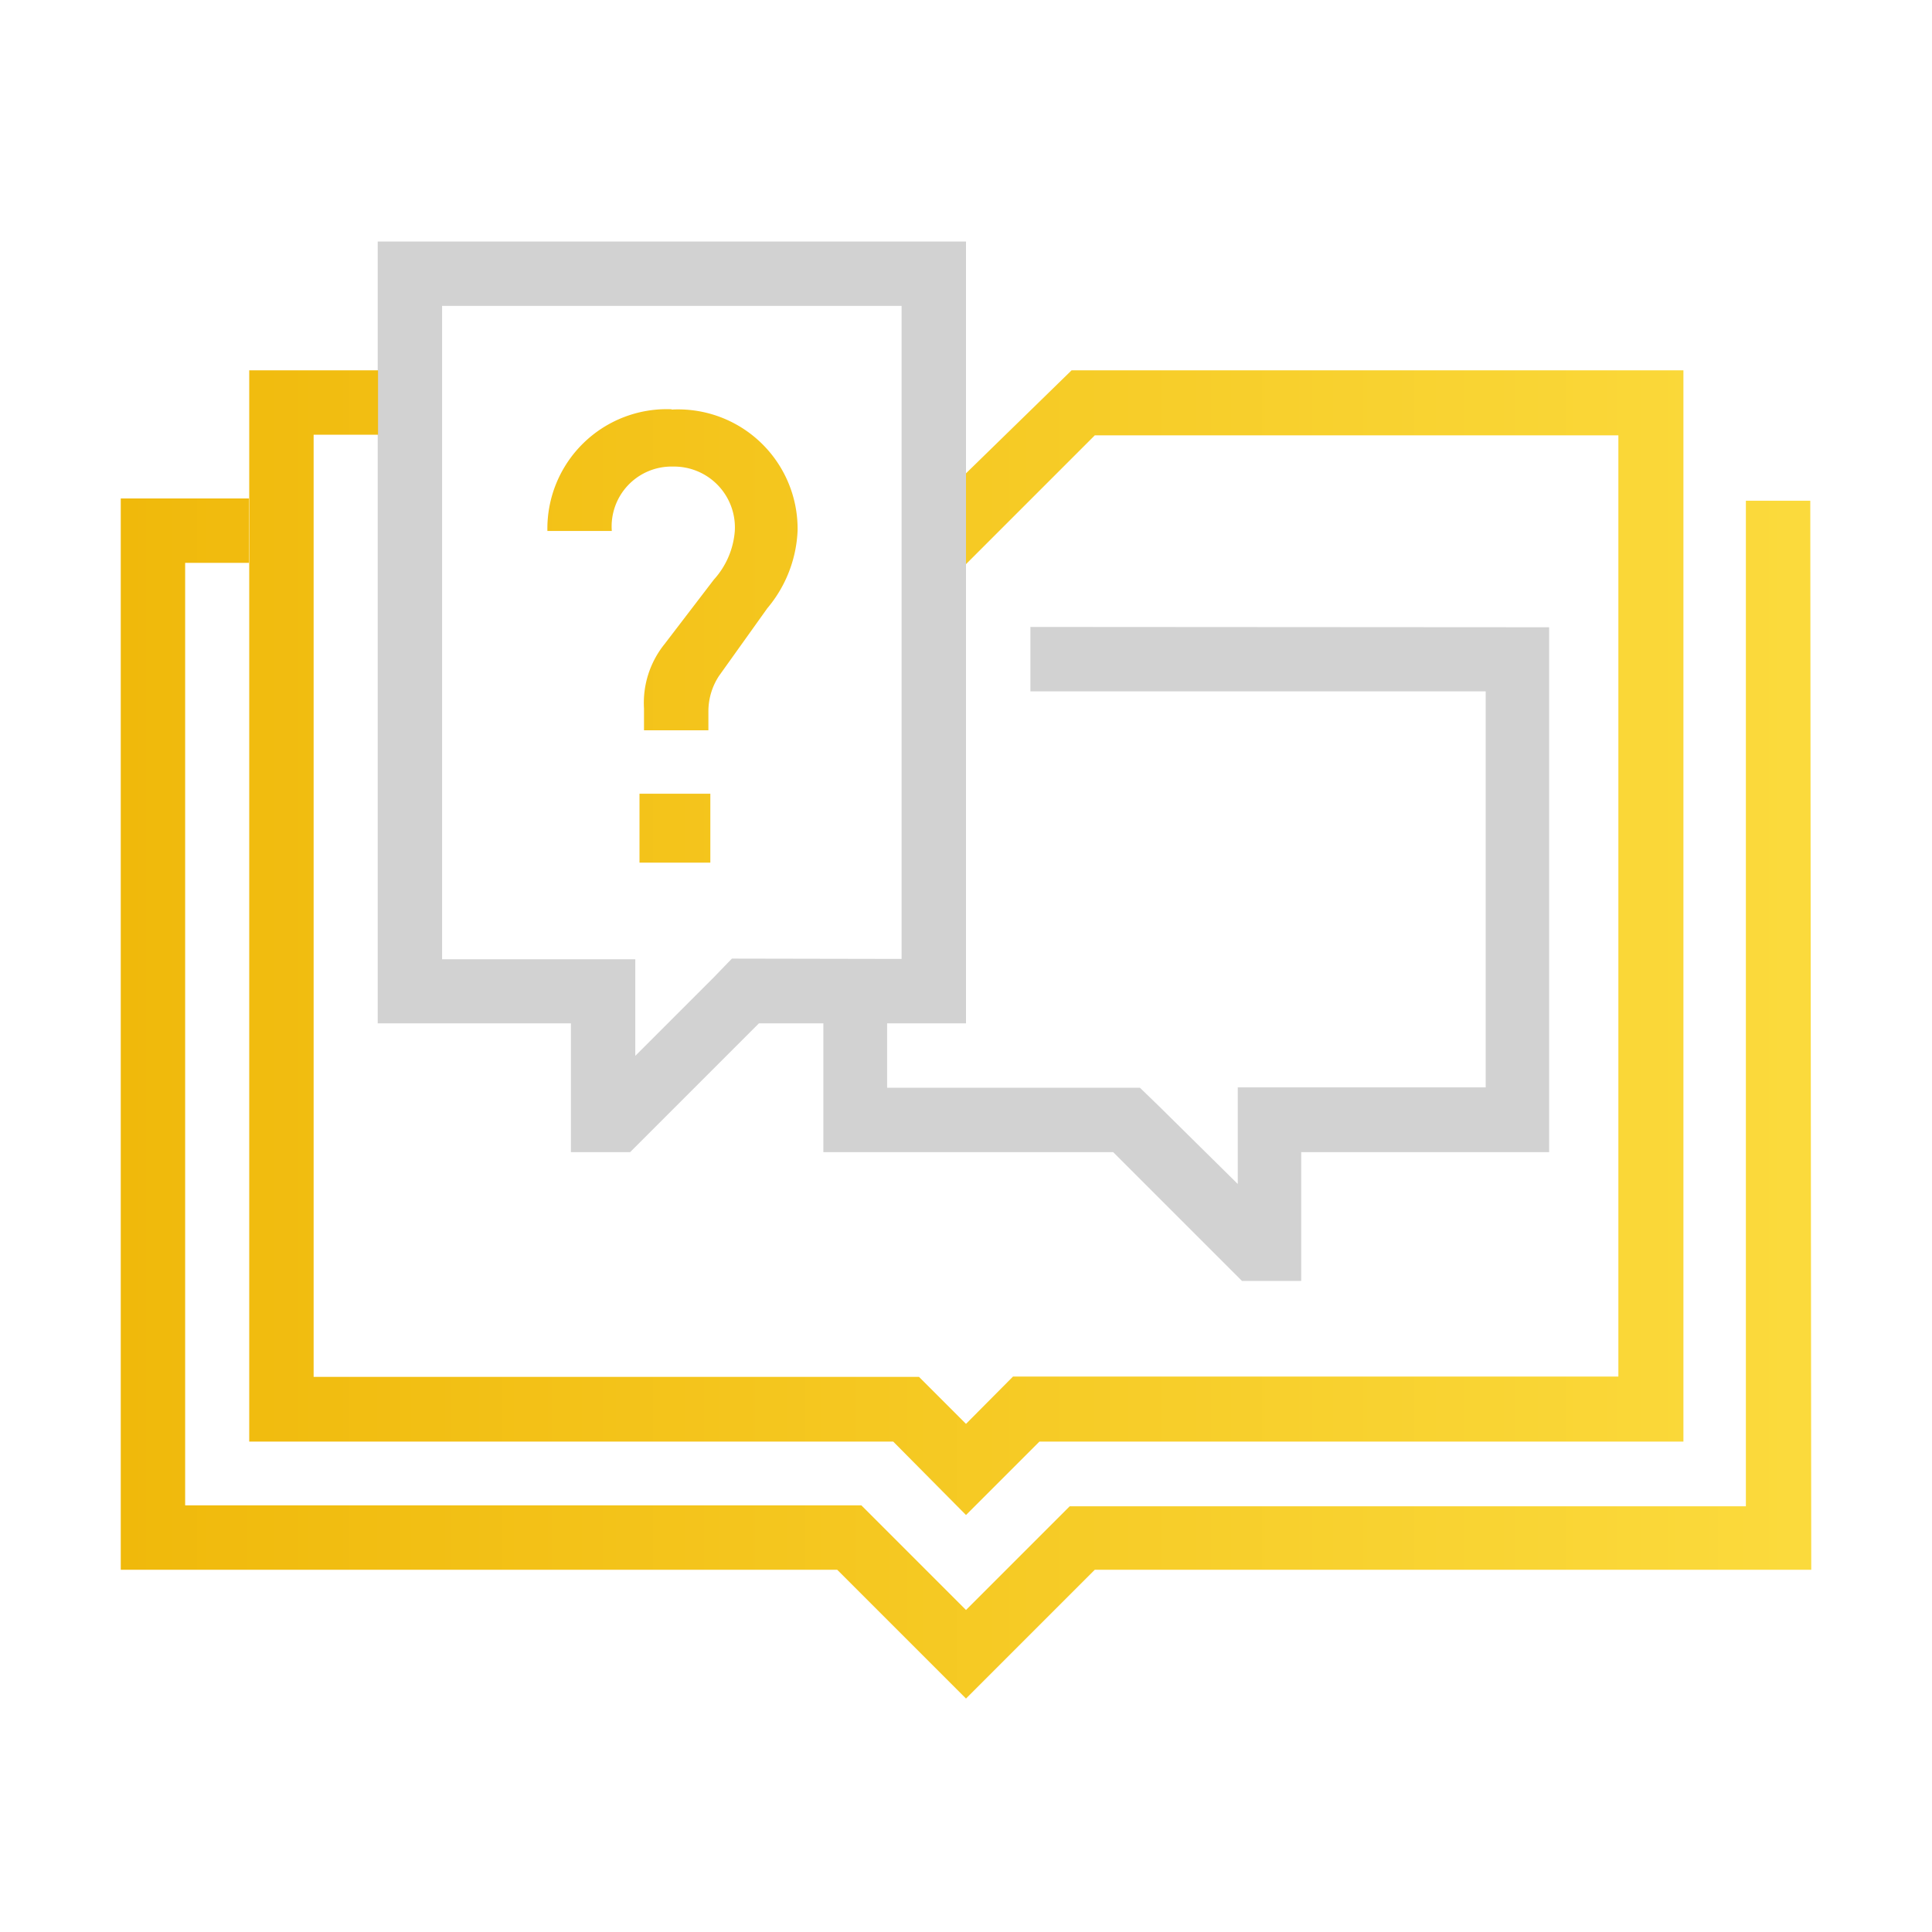 <svg xmlns="http://www.w3.org/2000/svg" viewBox="0 0 60 60"><defs><linearGradient id="A" x1="3.75" y1="32.14" x2="56.25" y2="32.14" gradientUnits="userSpaceOnUse"><stop offset="0" stop-color="#f0b90b"/><stop offset=".99" stop-color="#fbda3c"/></linearGradient></defs><path d="M32 19.47v2h14.14v12.3h-7.7v3L36 34.36l-.6-.58h-7.85v-2H30V7.5H11.73v24.28h6v4h1.84l4-4h2v4h9l4 4h1.84v-4h7.7v-16.3zm-9.27 10.3l-.58.6-2.42 2.42v-3h-6V9.5H28v20.28z" fill="gray" opacity=".35"/><path d="M56.25 48.75H34l-4 4-4-4H3.75V15.48h4v2h-2v29.27h21L30 50l3.22-3.22h21V15.55h2zm-28.53-4l2.28 2.3 2.28-2.28h20V11.5h-19L30 14.7v2.82l4-4h16.26v29.23h-18.8L30 44.22l-1.46-1.46H9.74V13.5h2v-2h-4v33.27h20zm-7.86-20.1v2.14h2.2v-2.14zm1-11.94A3.71 3.71 0 0 0 17 16.49h2a1.86 1.86 0 0 1 1.9-2 1.89 1.89 0 0 1 1.92 2 2.53 2.53 0 0 1-.65 1.51l-1.53 2a2.91 2.91 0 0 0-.64 2v.68h2v-.6a2 2 0 0 1 .33-1.09l1.5-2.1a4 4 0 0 0 .94-2.41 3.71 3.71 0 0 0-3.92-3.76z" fill="url(#A)"/></svg>